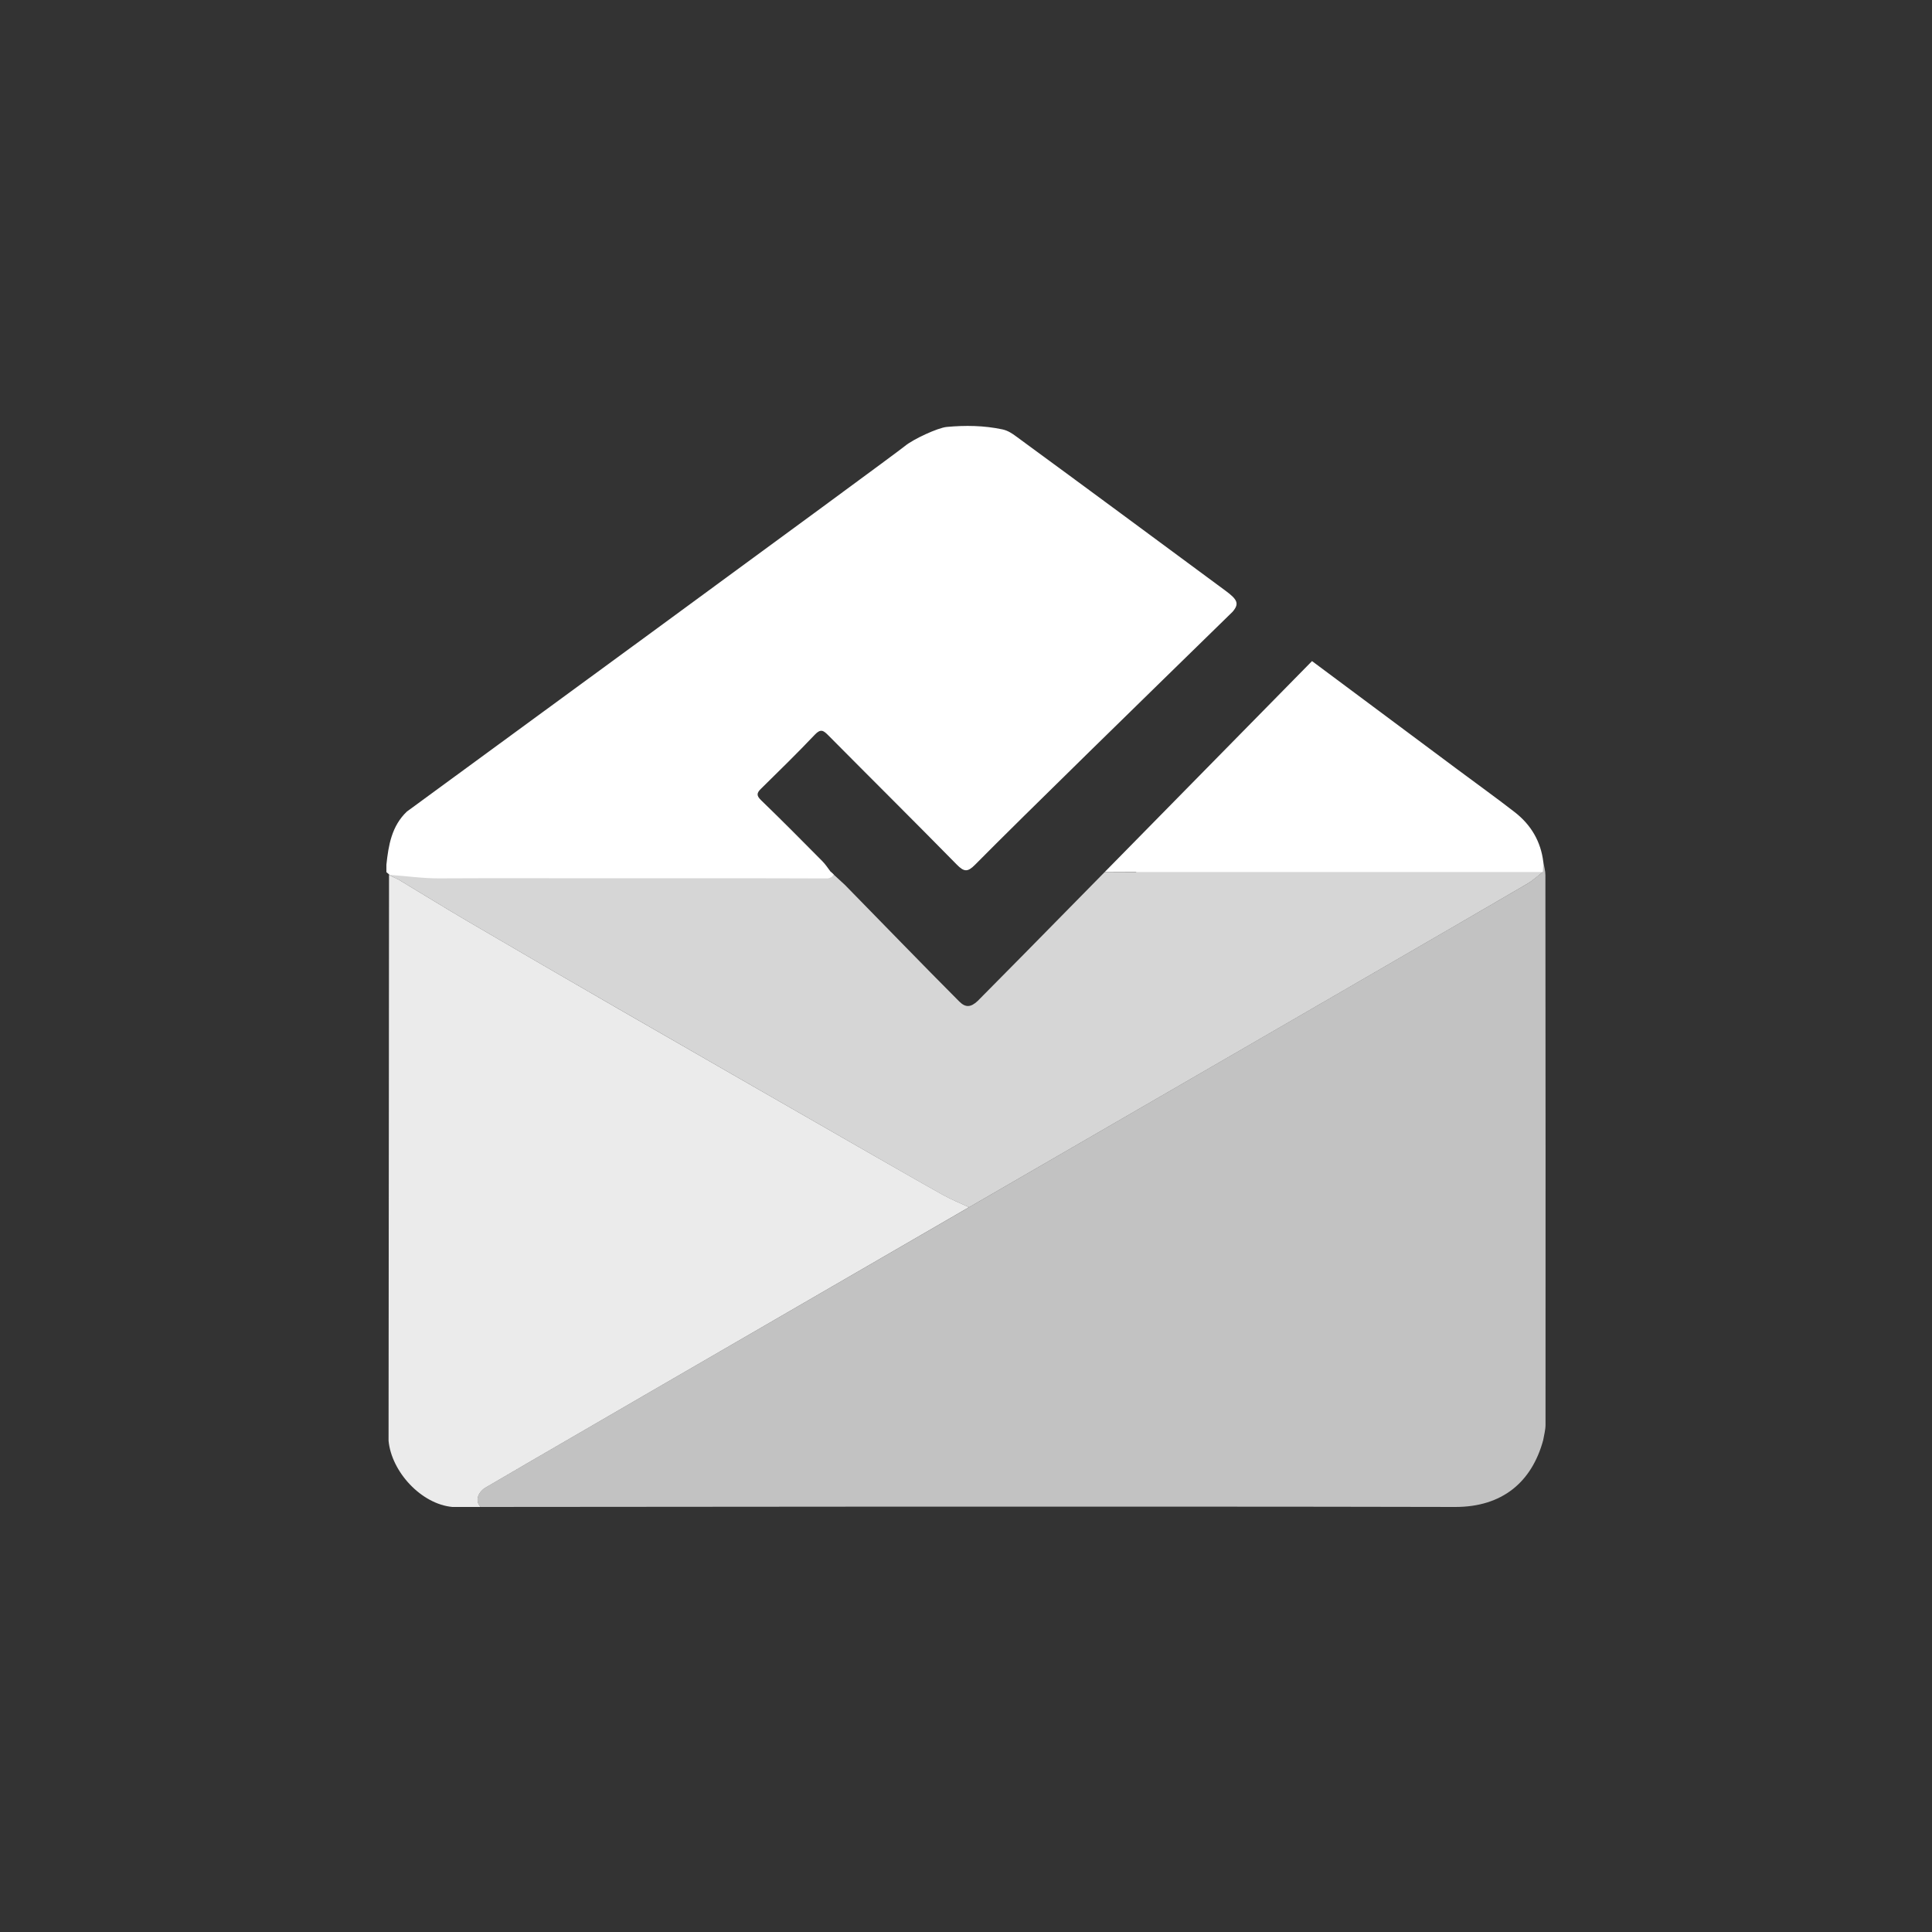 <?xml version="1.0" encoding="utf-8"?>
<!-- Generator: Adobe Illustrator 16.0.0, SVG Export Plug-In . SVG Version: 6.00 Build 0)  -->
<!DOCTYPE svg PUBLIC "-//W3C//DTD SVG 1.1//EN" "http://www.w3.org/Graphics/SVG/1.1/DTD/svg11.dtd">
<svg version="1.1" id="Calque_1" xmlns="http://www.w3.org/2000/svg" xmlns:xlink="http://www.w3.org/1999/xlink" x="0px" y="0px"
	 width="50px" height="50px" viewBox="0 0 50 50" enable-background="new 0 0 50 50" xml:space="preserve">
<rect x="0" y="0" width="50" height="50" fill="#333333" stroke="none"/>
<g>
	<path opacity="0" fill="#205081" d="M4,0h42c2.209,0,4,1.791,4,4v42c0,2.209-1.791,4-4,4H4c-2.209,0-4-1.791-4-4V4
		C0,1.791,1.791,0,4,0z"/>
	<g transform="translate(10 11)">
		<path opacity="0.8" fill="#FFFFFF" enable-background="new    " d="M29.881,11.488c-0.013-0.008-0.027-0.017-0.045-0.025
			c-0.184-0.068-0.376-0.05-0.566-0.05c-2.776-0.001-5.555-0.002-8.334,0c-0.481-0.037-0.942,0.156-1.424,0.13
			c-0.045-0.002-0.086,0.006-0.119,0.029c-0.045,0-0.09,0-0.134,0c-0.224,0-0.446-0.002-0.67-0.003
			c-1.593,1.622-2.913,2.962-3.287,3.336c-0.177,0.165-0.312,0.178-0.476,0.014c-0.997-0.999-1.976-2.016-2.964-3.022
			c-0.122-0.112-0.244-0.224-0.366-0.336l-0.006,0.078c-0.146-0.021-0.293-0.061-0.439-0.061c-3.662-0.002-7.324,0-10.986,0.001
			c0.001,0.023,0.003,0.046,0.004,0.068c0.083,0.04,0.167,0.079,0.25,0.119c0.609,0.367,1.214,0.742,1.828,1.101
			c1.284,0.752,2.569,1.5,3.858,2.242c2.08,1.199,4.164,2.395,6.246,3.59c0.718,0.412,1.436,0.826,2.159,1.23
			c0.215,0.118,0.445,0.213,0.67,0.314c6.677-3.865,13.675-7.915,14.449-8.373c0.144-0.084,0.269-0.202,0.4-0.304
			C29.908,11.54,29.891,11.514,29.881,11.488z"/>
		<path fill="#FFFFFF" d="M21.898,4.834c-2.232,2.18-5.396,5.264-6.667,6.549c-0.191,0.193-0.285,0.18-0.468-0.006
			c-1.103-1.123-2.22-2.23-3.328-3.348c-0.124-0.125-0.195-0.175-0.345-0.018c-0.454,0.479-0.925,0.939-1.395,1.401
			C9.578,9.526,9.575,9.591,9.7,9.713c0.536,0.517,1.059,1.046,1.583,1.575c0.081,0.081,0.143,0.18,0.213,0.271
			c0.027,0.024,0.053,0.049,0.08,0.073c-0.013,0.02-0.029,0.041-0.049,0.062c-0.033,0.02-0.067,0.032-0.104,0.04
			C9.48,11.726,7.54,11.731,5.598,11.73c-1.411-0.001-2.823-0.005-4.234,0.002c-0.426,0.002-0.845-0.061-1.268-0.089
			C0.062,11.623,0.029,11.599,0,11.571v-0.192c0.054-0.506,0.136-1,0.529-1.375c0,0,12.602-9.219,12.893-9.463
			c0.203-0.17,0.844-0.47,1.08-0.492c0.479-0.044,0.961-0.038,1.438,0.063c0.139,0.029,0.254,0.104,0.363,0.186
			c1.811,1.326,3.614,2.661,5.42,3.995C22.027,4.518,22.078,4.625,21.898,4.834z M18.59,11.568c1.754-1.785,3.84-3.91,5.365-5.459
			c1.256,0.936,2.512,1.872,3.768,2.807c0.493,0.368,0.994,0.726,1.48,1.104c0.418,0.325,0.674,0.756,0.738,1.29
			c-0.004,0.086-0.008,0.172-0.012,0.258C27.124,11.568,19.717,11.568,18.59,11.568z"/>
		<path opacity="0.9" fill="#FFFFFF" enable-background="new    " d="M3.001,28C3,28,3,28,3.001,28H1.708
			c-0.8-0.072-1.575-0.904-1.652-1.713c0.003-3.104,0.006-6.209,0.008-9.314c0.001-1.774,0.003-3.551,0.004-5.327
			c0.083,0.04,0.167,0.079,0.25,0.119c0.609,0.367,1.214,0.742,1.828,1.101c1.284,0.752,2.569,1.5,3.858,2.243
			c2.08,1.199,4.164,2.394,6.246,3.589c0.718,0.411,1.436,0.825,2.159,1.229c0.215,0.119,0.445,0.213,0.67,0.315
			C8.91,23.814,3.016,27.229,2.557,27.504C2.415,27.59,2.263,27.809,2.436,28C2.436,28,2.635,28,3.001,28z"/>
		<path opacity="0.7" fill="#FFFFFF" enable-background="new    " d="M29.529,11.87c0.143-0.084,0.268-0.202,0.4-0.304
			c-0.074-0.09-0.089-0.176,0.012-0.258c0.02,0.114,0.054,0.228,0.054,0.342C30,16.393,30,21.133,29.998,25.874
			c0,0.134-0.039,0.267-0.061,0.399c-0.295,1.084-1.06,1.729-2.276,1.727c-7.878-0.02-25.226,0-25.226,0
			c-0.172-0.191-0.021-0.41,0.121-0.496C3.512,26.93,28.037,12.751,29.529,11.87z"/>
	</g>
</g>
</svg>
